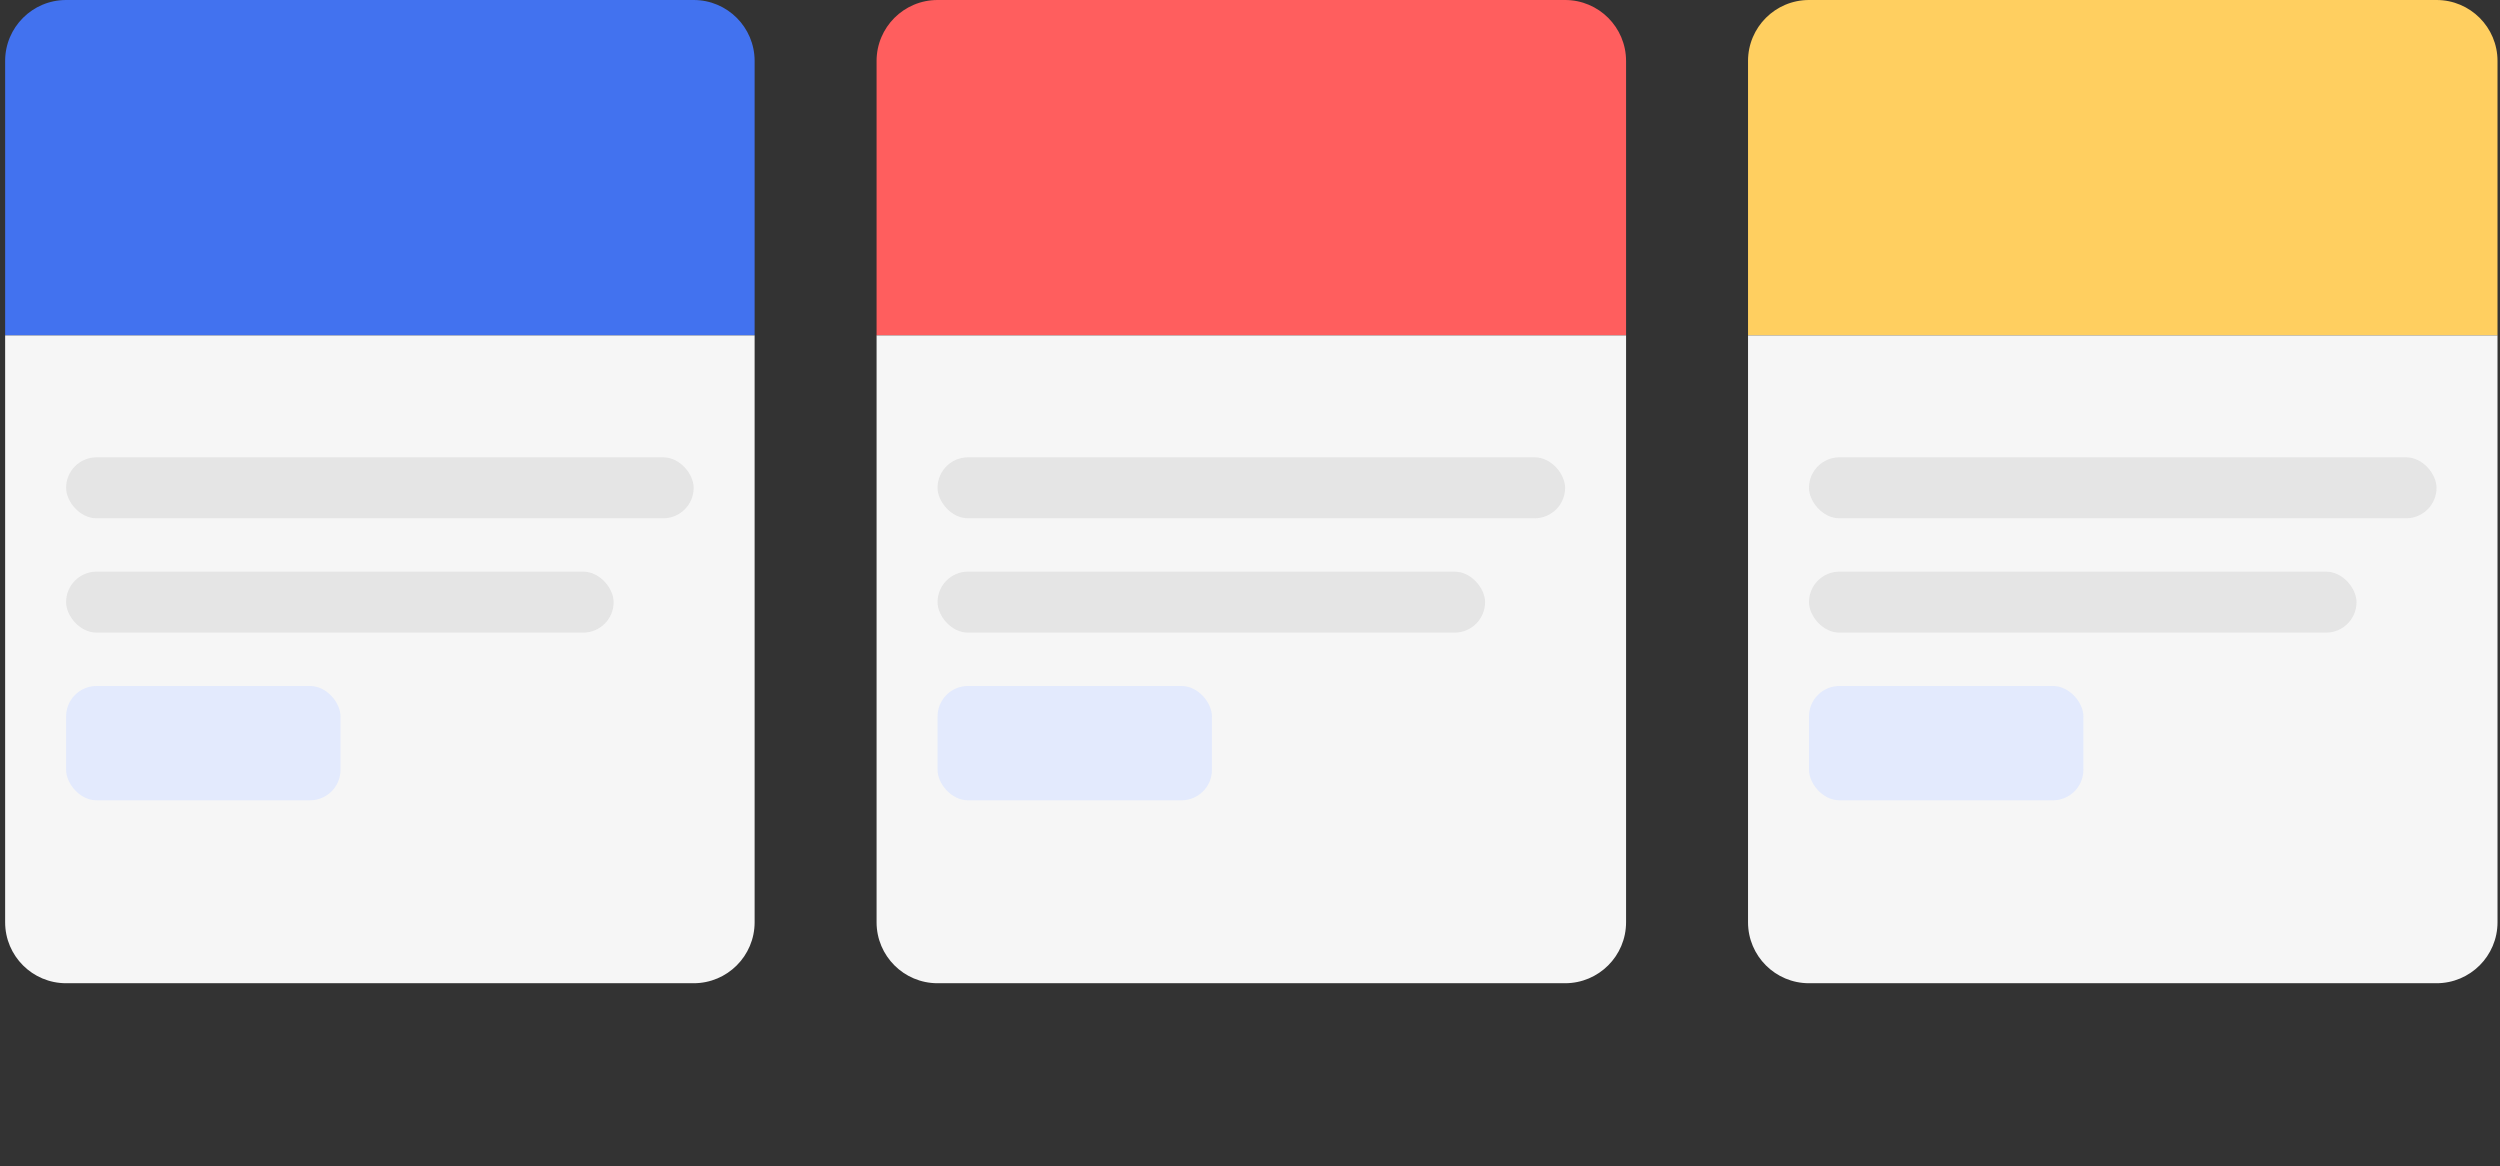 <svg width="328" height="153" viewBox="0 0 328 153" fill="none" xmlns="http://www.w3.org/2000/svg">
<rect x="0" y="0" width="328" height="153" fill="#333333" stroke="none"/>
<path d="M0.674 8C0.674 3.582 4.256 0 8.674 0H91.007C95.425 0 99.007 3.582 99.007 8V44H0.674V8Z" fill="#4272EF"/>
<path d="M0.674 44H99.007V121C99.007 125.418 95.425 129 91.007 129H8.674C4.256 129 0.674 125.418 0.674 121V44Z" fill="#F6F6F6"/>
<rect opacity="0.4" x="8.674" y="60" width="82.333" height="8" rx="4" fill="#CCCCCC"/>
<rect opacity="0.4" x="8.674" y="75" width="71.833" height="8" rx="4" fill="#CCCCCC"/>
<rect x="8.674" y="90" width="36" height="15" rx="4" fill="#E3EAFD"/>
<path d="M115.007 8C115.007 3.582 118.589 0 123.007 0H205.34C209.758 0 213.34 3.582 213.34 8V44H115.007V8Z" fill="#FF5E5E"/>
<path d="M115.007 44H213.34V121C213.34 125.418 209.758 129 205.34 129H123.007C118.589 129 115.007 125.418 115.007 121V44Z" fill="#F6F6F6"/>
<rect opacity="0.4" x="123.007" y="60" width="82.333" height="8" rx="4" fill="#CCCCCC"/>
<rect opacity="0.4" x="123.007" y="75" width="71.833" height="8" rx="4" fill="#CCCCCC"/>
<rect x="123.007" y="90" width="36" height="15" rx="4" fill="#E3EAFD"/>
<path d="M229.341 8C229.341 3.582 232.923 0 237.341 0H319.674C324.092 0 327.674 3.582 327.674 8V44H229.341V8Z" fill="#FFCF60"/>
<path d="M229.341 44H327.674V121C327.674 125.418 324.092 129 319.674 129H237.341C232.923 129 229.341 125.418 229.341 121V44Z" fill="#F6F6F6"/>
<rect opacity="0.4" x="237.341" y="60" width="82.333" height="8" rx="4" fill="#CCCCCC"/>
<rect opacity="0.4" x="237.341" y="75" width="71.833" height="8" rx="4" fill="#CCCCCC"/>
<rect x="237.341" y="90" width="36" height="15" rx="4" fill="#E3EAFD"/>
</svg>
